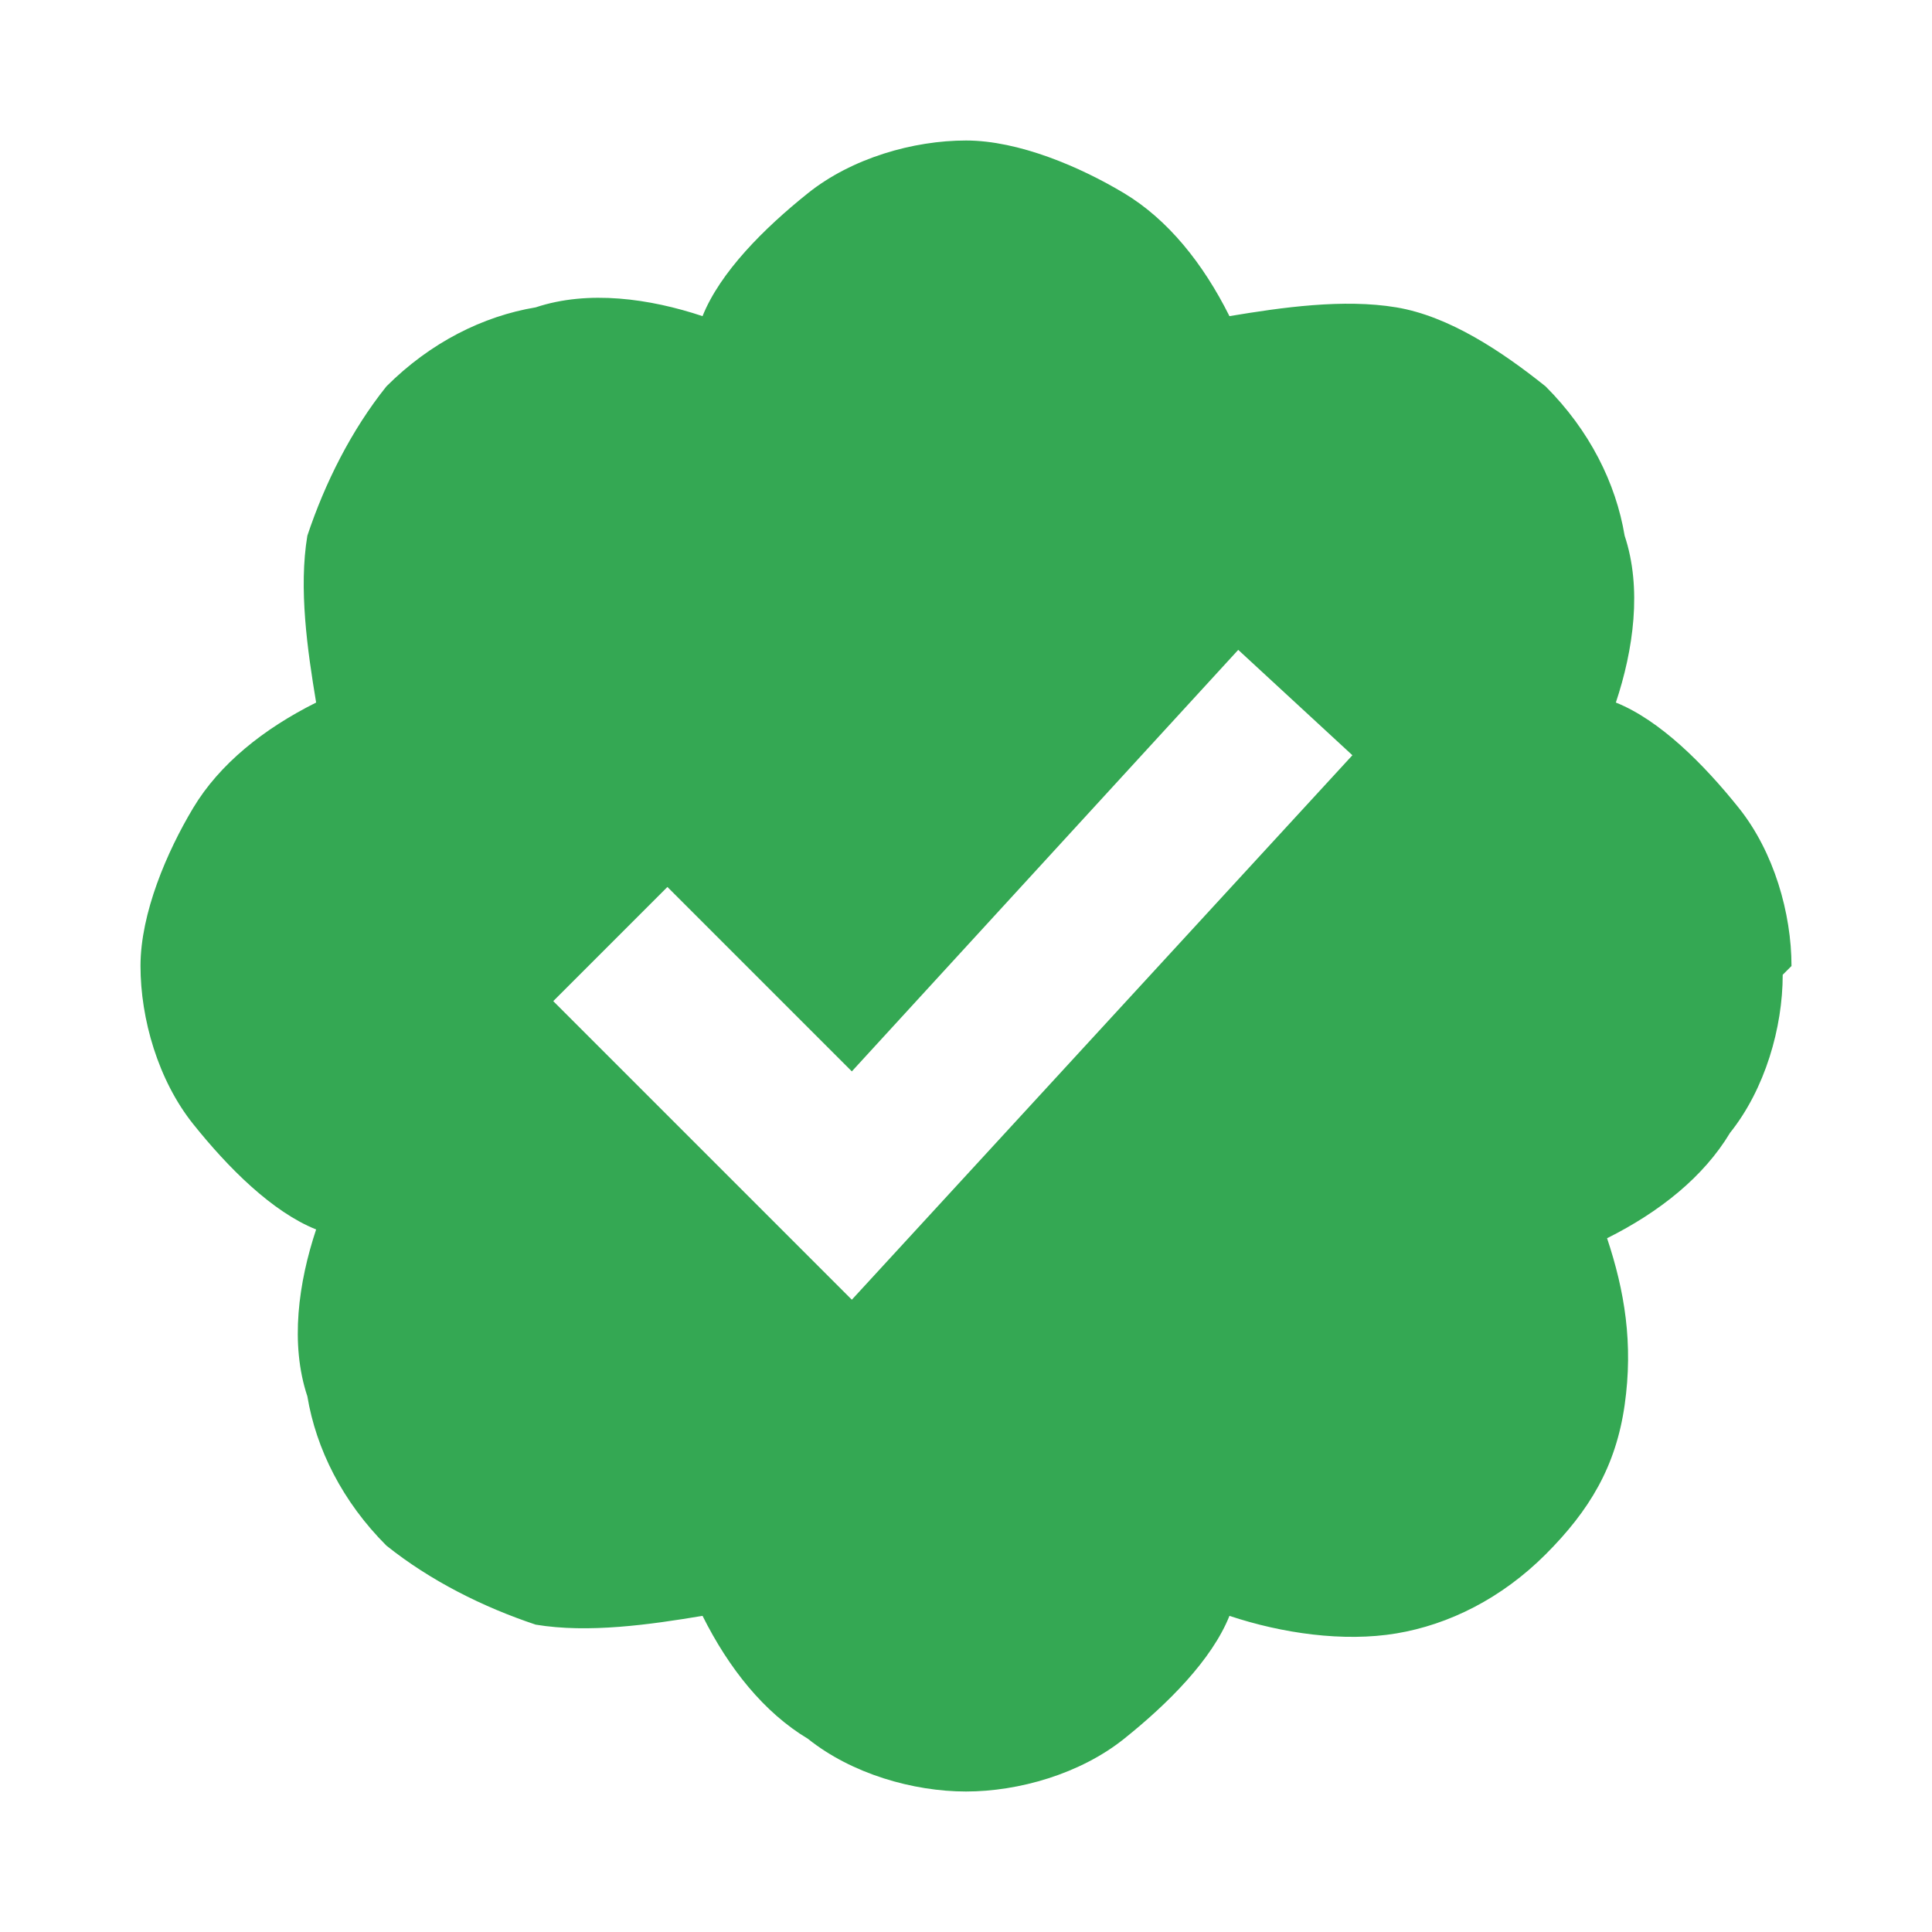 <?xml version="1.0" encoding="UTF-8"?>
<svg id="_图层_1" data-name="图层_1" xmlns="http://www.w3.org/2000/svg" version="1.1" viewBox="0 0 22 22">
  <!-- Generator: Adobe Illustrator 29.5.1, SVG Export Plug-In . SVG Version: 2.1.0 Build 141)  -->
  <defs>
    <style>
      .st0 {
        fill: #34a853;
      }
    </style>
  </defs>
  <path class="st0" d="M20.4,11c0-.6-.2-1.3-.6-1.8-.4-.5-.9-1-1.4-1.2.2-.6.3-1.3.1-1.9-.1-.6-.4-1.2-.9-1.7-.5-.4-1.1-.8-1.7-.9-.6-.1-1.3,0-1.9.1-.3-.6-.7-1.1-1.2-1.4s-1.2-.6-1.8-.6c-.6,0-1.3.2-1.8.6s-1,.9-1.2,1.4c-.6-.2-1.3-.3-1.9-.1-.6.1-1.2.4-1.7.9-.4.5-.7,1.1-.9,1.7-.1.6,0,1.3.1,1.9-.6.3-1.1.7-1.4,1.2s-.6,1.2-.6,1.8c0,.6.2,1.3.6,1.8.4.5.9,1,1.4,1.2-.2.6-.3,1.3-.1,1.9.1.6.4,1.2.9,1.7.5.4,1.1.7,1.7.9.6.1,1.3,0,1.9-.1.3.6.7,1.1,1.2,1.4.5.4,1.2.6,1.8.6.6,0,1.3-.2,1.8-.6s1-.9,1.2-1.4c.6.2,1.3.3,1.9.2.6-.1,1.2-.4,1.7-.9.5-.5.8-1,.9-1.7s0-1.3-.2-1.9c.6-.3,1.1-.7,1.4-1.2.4-.5.6-1.2.6-1.8ZM9.7,14.8l-3.4-3.4,1.3-1.3,2.1,2.1,4.4-4.8,1.3,1.2-5.7,6.2Z"/>
</svg>